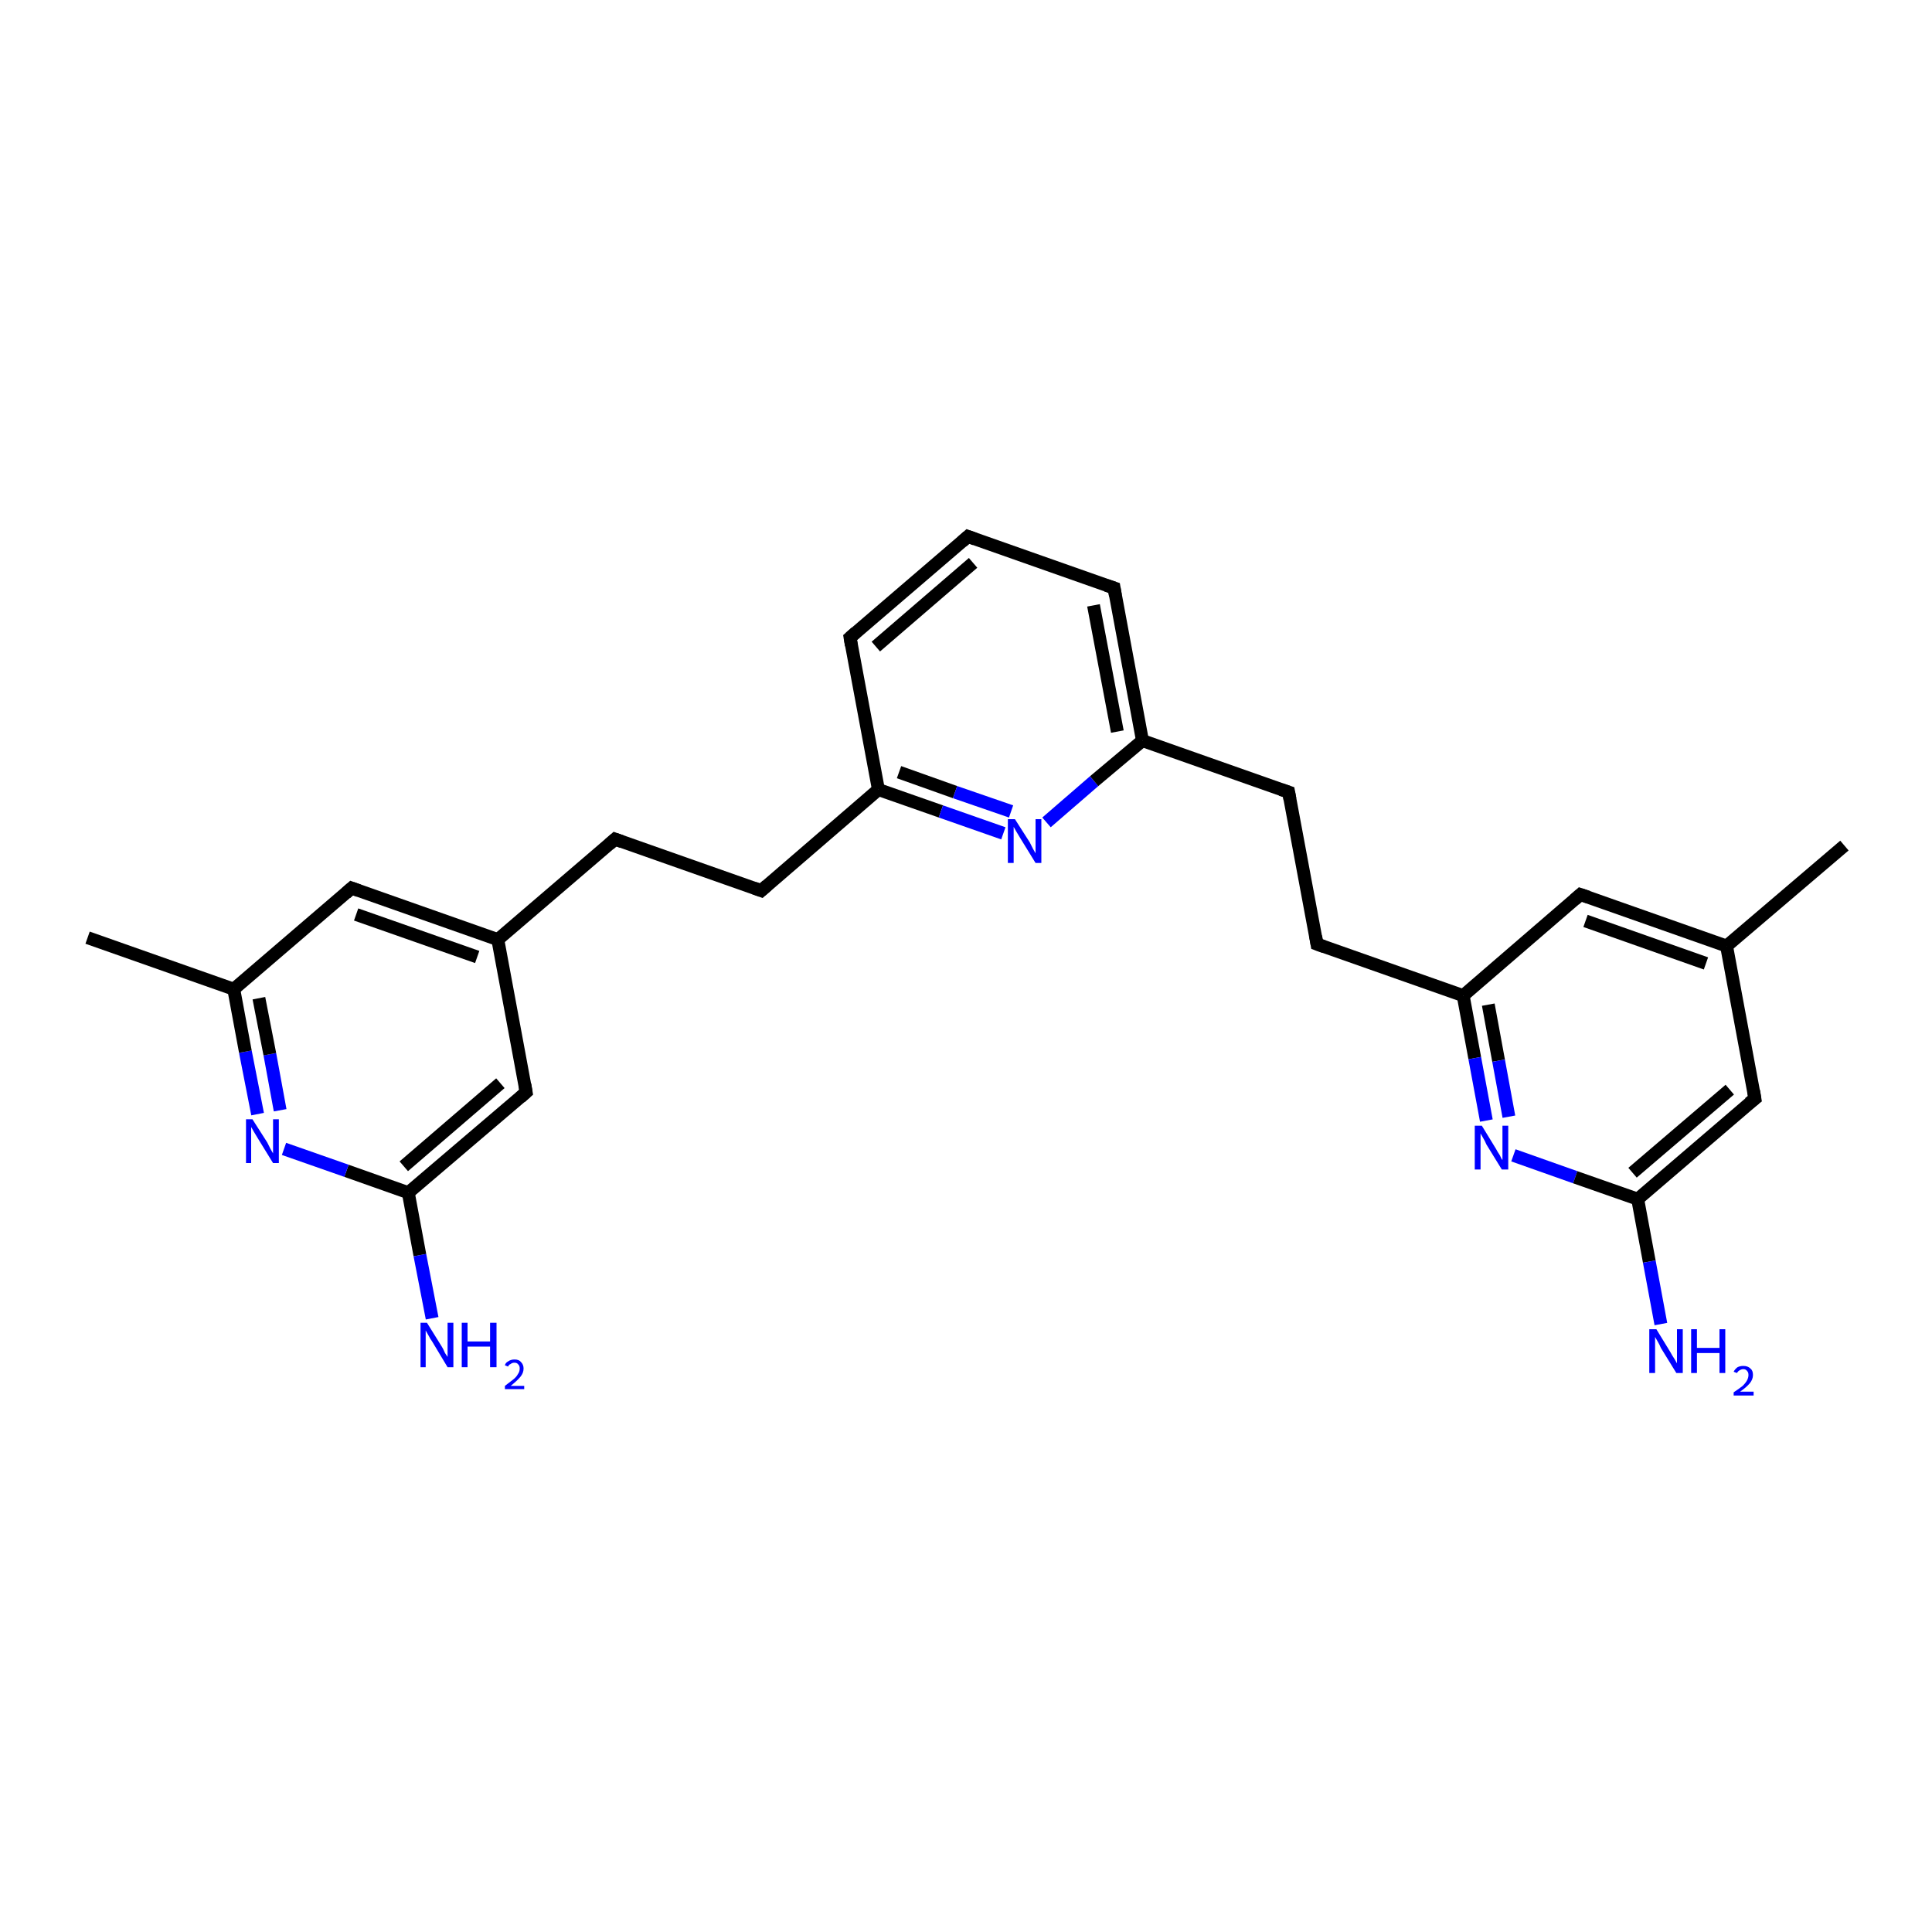 <?xml version='1.0' encoding='iso-8859-1'?>
<svg version='1.1' baseProfile='full'
              xmlns='http://www.w3.org/2000/svg'
                      xmlns:rdkit='http://www.rdkit.org/xml'
                      xmlns:xlink='http://www.w3.org/1999/xlink'
                  xml:space='preserve'
width='300px' height='300px' viewBox='0 0 300 300'>
<!-- END OF HEADER -->
<rect style='opacity:1.0;fill:#FFFFFF;stroke:none' width='300.0' height='300.0' x='0.0' y='0.0'> </rect>
<path class='bond-0 atom-0 atom-1' d='M 40.0,173.0 L 38.1,163.3' style='fill:none;fill-rule:evenodd;stroke:#0000FF;stroke-width:2.0px;stroke-linecap:butt;stroke-linejoin:miter;stroke-opacity:1' />
<path class='bond-0 atom-0 atom-1' d='M 38.1,163.3 L 36.3,153.6' style='fill:none;fill-rule:evenodd;stroke:#000000;stroke-width:2.0px;stroke-linecap:butt;stroke-linejoin:miter;stroke-opacity:1' />
<path class='bond-0 atom-0 atom-1' d='M 43.5,172.4 L 41.9,163.7' style='fill:none;fill-rule:evenodd;stroke:#0000FF;stroke-width:2.0px;stroke-linecap:butt;stroke-linejoin:miter;stroke-opacity:1' />
<path class='bond-0 atom-0 atom-1' d='M 41.9,163.7 L 40.2,155.0' style='fill:none;fill-rule:evenodd;stroke:#000000;stroke-width:2.0px;stroke-linecap:butt;stroke-linejoin:miter;stroke-opacity:1' />
<path class='bond-1 atom-1 atom-2' d='M 36.3,153.6 L 54.6,137.9' style='fill:none;fill-rule:evenodd;stroke:#000000;stroke-width:2.0px;stroke-linecap:butt;stroke-linejoin:miter;stroke-opacity:1' />
<path class='bond-2 atom-2 atom-3' d='M 54.6,137.9 L 77.3,145.9' style='fill:none;fill-rule:evenodd;stroke:#000000;stroke-width:2.0px;stroke-linecap:butt;stroke-linejoin:miter;stroke-opacity:1' />
<path class='bond-2 atom-2 atom-3' d='M 55.3,142.0 L 74.1,148.6' style='fill:none;fill-rule:evenodd;stroke:#000000;stroke-width:2.0px;stroke-linecap:butt;stroke-linejoin:miter;stroke-opacity:1' />
<path class='bond-3 atom-3 atom-4' d='M 77.3,145.9 L 81.7,169.6' style='fill:none;fill-rule:evenodd;stroke:#000000;stroke-width:2.0px;stroke-linecap:butt;stroke-linejoin:miter;stroke-opacity:1' />
<path class='bond-4 atom-4 atom-5' d='M 81.7,169.6 L 63.4,185.2' style='fill:none;fill-rule:evenodd;stroke:#000000;stroke-width:2.0px;stroke-linecap:butt;stroke-linejoin:miter;stroke-opacity:1' />
<path class='bond-4 atom-4 atom-5' d='M 77.7,168.2 L 62.7,181.1' style='fill:none;fill-rule:evenodd;stroke:#000000;stroke-width:2.0px;stroke-linecap:butt;stroke-linejoin:miter;stroke-opacity:1' />
<path class='bond-5 atom-5 atom-6' d='M 63.4,185.2 L 65.2,194.9' style='fill:none;fill-rule:evenodd;stroke:#000000;stroke-width:2.0px;stroke-linecap:butt;stroke-linejoin:miter;stroke-opacity:1' />
<path class='bond-5 atom-5 atom-6' d='M 65.2,194.9 L 67.1,204.7' style='fill:none;fill-rule:evenodd;stroke:#0000FF;stroke-width:2.0px;stroke-linecap:butt;stroke-linejoin:miter;stroke-opacity:1' />
<path class='bond-6 atom-3 atom-7' d='M 77.3,145.9 L 95.5,130.3' style='fill:none;fill-rule:evenodd;stroke:#000000;stroke-width:2.0px;stroke-linecap:butt;stroke-linejoin:miter;stroke-opacity:1' />
<path class='bond-7 atom-7 atom-8' d='M 95.5,130.3 L 118.2,138.3' style='fill:none;fill-rule:evenodd;stroke:#000000;stroke-width:2.0px;stroke-linecap:butt;stroke-linejoin:miter;stroke-opacity:1' />
<path class='bond-8 atom-8 atom-9' d='M 118.2,138.3 L 136.4,122.6' style='fill:none;fill-rule:evenodd;stroke:#000000;stroke-width:2.0px;stroke-linecap:butt;stroke-linejoin:miter;stroke-opacity:1' />
<path class='bond-9 atom-9 atom-10' d='M 136.4,122.6 L 146.1,126.0' style='fill:none;fill-rule:evenodd;stroke:#000000;stroke-width:2.0px;stroke-linecap:butt;stroke-linejoin:miter;stroke-opacity:1' />
<path class='bond-9 atom-9 atom-10' d='M 146.1,126.0 L 155.8,129.4' style='fill:none;fill-rule:evenodd;stroke:#0000FF;stroke-width:2.0px;stroke-linecap:butt;stroke-linejoin:miter;stroke-opacity:1' />
<path class='bond-9 atom-9 atom-10' d='M 139.6,119.9 L 148.3,123.0' style='fill:none;fill-rule:evenodd;stroke:#000000;stroke-width:2.0px;stroke-linecap:butt;stroke-linejoin:miter;stroke-opacity:1' />
<path class='bond-9 atom-9 atom-10' d='M 148.3,123.0 L 157.0,126.0' style='fill:none;fill-rule:evenodd;stroke:#0000FF;stroke-width:2.0px;stroke-linecap:butt;stroke-linejoin:miter;stroke-opacity:1' />
<path class='bond-10 atom-10 atom-11' d='M 162.5,127.7 L 169.9,121.3' style='fill:none;fill-rule:evenodd;stroke:#0000FF;stroke-width:2.0px;stroke-linecap:butt;stroke-linejoin:miter;stroke-opacity:1' />
<path class='bond-10 atom-10 atom-11' d='M 169.9,121.3 L 177.4,115.0' style='fill:none;fill-rule:evenodd;stroke:#000000;stroke-width:2.0px;stroke-linecap:butt;stroke-linejoin:miter;stroke-opacity:1' />
<path class='bond-11 atom-11 atom-12' d='M 177.4,115.0 L 173.0,91.3' style='fill:none;fill-rule:evenodd;stroke:#000000;stroke-width:2.0px;stroke-linecap:butt;stroke-linejoin:miter;stroke-opacity:1' />
<path class='bond-11 atom-11 atom-12' d='M 173.5,113.6 L 169.8,94.0' style='fill:none;fill-rule:evenodd;stroke:#000000;stroke-width:2.0px;stroke-linecap:butt;stroke-linejoin:miter;stroke-opacity:1' />
<path class='bond-12 atom-12 atom-13' d='M 173.0,91.3 L 150.3,83.3' style='fill:none;fill-rule:evenodd;stroke:#000000;stroke-width:2.0px;stroke-linecap:butt;stroke-linejoin:miter;stroke-opacity:1' />
<path class='bond-13 atom-13 atom-14' d='M 150.3,83.3 L 132.0,99.0' style='fill:none;fill-rule:evenodd;stroke:#000000;stroke-width:2.0px;stroke-linecap:butt;stroke-linejoin:miter;stroke-opacity:1' />
<path class='bond-13 atom-13 atom-14' d='M 151.1,87.4 L 136.0,100.4' style='fill:none;fill-rule:evenodd;stroke:#000000;stroke-width:2.0px;stroke-linecap:butt;stroke-linejoin:miter;stroke-opacity:1' />
<path class='bond-14 atom-11 atom-15' d='M 177.4,115.0 L 200.1,123.0' style='fill:none;fill-rule:evenodd;stroke:#000000;stroke-width:2.0px;stroke-linecap:butt;stroke-linejoin:miter;stroke-opacity:1' />
<path class='bond-15 atom-15 atom-16' d='M 200.1,123.0 L 204.5,146.6' style='fill:none;fill-rule:evenodd;stroke:#000000;stroke-width:2.0px;stroke-linecap:butt;stroke-linejoin:miter;stroke-opacity:1' />
<path class='bond-16 atom-16 atom-17' d='M 204.5,146.6 L 227.2,154.6' style='fill:none;fill-rule:evenodd;stroke:#000000;stroke-width:2.0px;stroke-linecap:butt;stroke-linejoin:miter;stroke-opacity:1' />
<path class='bond-17 atom-17 atom-18' d='M 227.2,154.6 L 229.0,164.3' style='fill:none;fill-rule:evenodd;stroke:#000000;stroke-width:2.0px;stroke-linecap:butt;stroke-linejoin:miter;stroke-opacity:1' />
<path class='bond-17 atom-17 atom-18' d='M 229.0,164.3 L 230.8,174.0' style='fill:none;fill-rule:evenodd;stroke:#0000FF;stroke-width:2.0px;stroke-linecap:butt;stroke-linejoin:miter;stroke-opacity:1' />
<path class='bond-17 atom-17 atom-18' d='M 231.1,156.0 L 232.7,164.7' style='fill:none;fill-rule:evenodd;stroke:#000000;stroke-width:2.0px;stroke-linecap:butt;stroke-linejoin:miter;stroke-opacity:1' />
<path class='bond-17 atom-17 atom-18' d='M 232.7,164.7 L 234.3,173.4' style='fill:none;fill-rule:evenodd;stroke:#0000FF;stroke-width:2.0px;stroke-linecap:butt;stroke-linejoin:miter;stroke-opacity:1' />
<path class='bond-18 atom-18 atom-19' d='M 235.0,179.4 L 244.6,182.8' style='fill:none;fill-rule:evenodd;stroke:#0000FF;stroke-width:2.0px;stroke-linecap:butt;stroke-linejoin:miter;stroke-opacity:1' />
<path class='bond-18 atom-18 atom-19' d='M 244.6,182.8 L 254.3,186.2' style='fill:none;fill-rule:evenodd;stroke:#000000;stroke-width:2.0px;stroke-linecap:butt;stroke-linejoin:miter;stroke-opacity:1' />
<path class='bond-19 atom-19 atom-20' d='M 254.3,186.2 L 256.1,195.9' style='fill:none;fill-rule:evenodd;stroke:#000000;stroke-width:2.0px;stroke-linecap:butt;stroke-linejoin:miter;stroke-opacity:1' />
<path class='bond-19 atom-19 atom-20' d='M 256.1,195.9 L 257.9,205.6' style='fill:none;fill-rule:evenodd;stroke:#0000FF;stroke-width:2.0px;stroke-linecap:butt;stroke-linejoin:miter;stroke-opacity:1' />
<path class='bond-20 atom-19 atom-21' d='M 254.3,186.2 L 272.5,170.6' style='fill:none;fill-rule:evenodd;stroke:#000000;stroke-width:2.0px;stroke-linecap:butt;stroke-linejoin:miter;stroke-opacity:1' />
<path class='bond-20 atom-19 atom-21' d='M 253.5,182.1 L 268.6,169.2' style='fill:none;fill-rule:evenodd;stroke:#000000;stroke-width:2.0px;stroke-linecap:butt;stroke-linejoin:miter;stroke-opacity:1' />
<path class='bond-21 atom-21 atom-22' d='M 272.5,170.6 L 268.1,146.9' style='fill:none;fill-rule:evenodd;stroke:#000000;stroke-width:2.0px;stroke-linecap:butt;stroke-linejoin:miter;stroke-opacity:1' />
<path class='bond-22 atom-22 atom-23' d='M 268.1,146.9 L 245.4,138.9' style='fill:none;fill-rule:evenodd;stroke:#000000;stroke-width:2.0px;stroke-linecap:butt;stroke-linejoin:miter;stroke-opacity:1' />
<path class='bond-22 atom-22 atom-23' d='M 264.9,149.6 L 246.2,143.0' style='fill:none;fill-rule:evenodd;stroke:#000000;stroke-width:2.0px;stroke-linecap:butt;stroke-linejoin:miter;stroke-opacity:1' />
<path class='bond-23 atom-22 atom-24' d='M 268.1,146.9 L 286.4,131.3' style='fill:none;fill-rule:evenodd;stroke:#000000;stroke-width:2.0px;stroke-linecap:butt;stroke-linejoin:miter;stroke-opacity:1' />
<path class='bond-24 atom-1 atom-25' d='M 36.3,153.6 L 13.6,145.6' style='fill:none;fill-rule:evenodd;stroke:#000000;stroke-width:2.0px;stroke-linecap:butt;stroke-linejoin:miter;stroke-opacity:1' />
<path class='bond-25 atom-5 atom-0' d='M 63.4,185.2 L 53.8,181.8' style='fill:none;fill-rule:evenodd;stroke:#000000;stroke-width:2.0px;stroke-linecap:butt;stroke-linejoin:miter;stroke-opacity:1' />
<path class='bond-25 atom-5 atom-0' d='M 53.8,181.8 L 44.1,178.4' style='fill:none;fill-rule:evenodd;stroke:#0000FF;stroke-width:2.0px;stroke-linecap:butt;stroke-linejoin:miter;stroke-opacity:1' />
<path class='bond-26 atom-14 atom-9' d='M 132.0,99.0 L 136.4,122.6' style='fill:none;fill-rule:evenodd;stroke:#000000;stroke-width:2.0px;stroke-linecap:butt;stroke-linejoin:miter;stroke-opacity:1' />
<path class='bond-27 atom-23 atom-17' d='M 245.4,138.9 L 227.2,154.6' style='fill:none;fill-rule:evenodd;stroke:#000000;stroke-width:2.0px;stroke-linecap:butt;stroke-linejoin:miter;stroke-opacity:1' />
<path d='M 53.7,138.7 L 54.6,137.9 L 55.7,138.3' style='fill:none;stroke:#000000;stroke-width:2.0px;stroke-linecap:butt;stroke-linejoin:miter;stroke-opacity:1;' />
<path d='M 81.5,168.4 L 81.7,169.6 L 80.8,170.4' style='fill:none;stroke:#000000;stroke-width:2.0px;stroke-linecap:butt;stroke-linejoin:miter;stroke-opacity:1;' />
<path d='M 94.6,131.1 L 95.5,130.3 L 96.6,130.7' style='fill:none;stroke:#000000;stroke-width:2.0px;stroke-linecap:butt;stroke-linejoin:miter;stroke-opacity:1;' />
<path d='M 117.1,137.9 L 118.2,138.3 L 119.1,137.5' style='fill:none;stroke:#000000;stroke-width:2.0px;stroke-linecap:butt;stroke-linejoin:miter;stroke-opacity:1;' />
<path d='M 173.2,92.5 L 173.0,91.3 L 171.8,90.9' style='fill:none;stroke:#000000;stroke-width:2.0px;stroke-linecap:butt;stroke-linejoin:miter;stroke-opacity:1;' />
<path d='M 151.4,83.7 L 150.3,83.3 L 149.4,84.1' style='fill:none;stroke:#000000;stroke-width:2.0px;stroke-linecap:butt;stroke-linejoin:miter;stroke-opacity:1;' />
<path d='M 132.9,98.2 L 132.0,99.0 L 132.2,100.2' style='fill:none;stroke:#000000;stroke-width:2.0px;stroke-linecap:butt;stroke-linejoin:miter;stroke-opacity:1;' />
<path d='M 198.9,122.6 L 200.1,123.0 L 200.3,124.1' style='fill:none;stroke:#000000;stroke-width:2.0px;stroke-linecap:butt;stroke-linejoin:miter;stroke-opacity:1;' />
<path d='M 204.3,145.4 L 204.5,146.6 L 205.6,147.0' style='fill:none;stroke:#000000;stroke-width:2.0px;stroke-linecap:butt;stroke-linejoin:miter;stroke-opacity:1;' />
<path d='M 271.6,171.3 L 272.5,170.6 L 272.3,169.4' style='fill:none;stroke:#000000;stroke-width:2.0px;stroke-linecap:butt;stroke-linejoin:miter;stroke-opacity:1;' />
<path d='M 246.6,139.3 L 245.4,138.9 L 244.5,139.7' style='fill:none;stroke:#000000;stroke-width:2.0px;stroke-linecap:butt;stroke-linejoin:miter;stroke-opacity:1;' />
<path class='atom-0' d='M 39.2 173.8
L 41.5 177.4
Q 41.7 177.8, 42.0 178.4
Q 42.4 179.1, 42.4 179.1
L 42.4 173.8
L 43.3 173.8
L 43.3 180.6
L 42.4 180.6
L 40.0 176.7
Q 39.7 176.2, 39.4 175.7
Q 39.1 175.2, 39.0 175.0
L 39.0 180.6
L 38.2 180.6
L 38.2 173.8
L 39.2 173.8
' fill='#0000FF'/>
<path class='atom-6' d='M 66.3 205.4
L 68.6 209.1
Q 68.8 209.4, 69.1 210.1
Q 69.5 210.7, 69.5 210.7
L 69.5 205.4
L 70.4 205.4
L 70.4 212.3
L 69.5 212.3
L 67.1 208.3
Q 66.8 207.9, 66.5 207.3
Q 66.2 206.8, 66.1 206.6
L 66.1 212.3
L 65.3 212.3
L 65.3 205.4
L 66.3 205.4
' fill='#0000FF'/>
<path class='atom-6' d='M 71.7 205.4
L 72.6 205.4
L 72.6 208.3
L 76.1 208.3
L 76.1 205.4
L 77.1 205.4
L 77.1 212.3
L 76.1 212.3
L 76.1 209.1
L 72.6 209.1
L 72.6 212.3
L 71.7 212.3
L 71.7 205.4
' fill='#0000FF'/>
<path class='atom-6' d='M 78.4 212.0
Q 78.5 211.6, 78.9 211.4
Q 79.3 211.1, 79.9 211.1
Q 80.6 211.1, 80.9 211.5
Q 81.3 211.9, 81.3 212.5
Q 81.3 213.2, 80.8 213.8
Q 80.3 214.4, 79.3 215.2
L 81.4 215.2
L 81.4 215.7
L 78.4 215.7
L 78.4 215.2
Q 79.2 214.6, 79.7 214.2
Q 80.2 213.8, 80.4 213.4
Q 80.7 213.0, 80.7 212.5
Q 80.7 212.1, 80.5 211.9
Q 80.3 211.6, 79.9 211.6
Q 79.5 211.6, 79.3 211.8
Q 79.0 211.9, 78.9 212.2
L 78.4 212.0
' fill='#0000FF'/>
<path class='atom-10' d='M 157.6 127.2
L 159.9 130.8
Q 160.1 131.2, 160.4 131.8
Q 160.8 132.5, 160.8 132.5
L 160.8 127.2
L 161.7 127.2
L 161.7 134.0
L 160.8 134.0
L 158.4 130.1
Q 158.1 129.6, 157.8 129.1
Q 157.5 128.6, 157.4 128.4
L 157.4 134.0
L 156.5 134.0
L 156.5 127.2
L 157.6 127.2
' fill='#0000FF'/>
<path class='atom-18' d='M 230.1 174.8
L 232.3 178.4
Q 232.5 178.8, 232.9 179.4
Q 233.2 180.1, 233.3 180.1
L 233.3 174.8
L 234.2 174.8
L 234.2 181.6
L 233.2 181.6
L 230.8 177.7
Q 230.6 177.2, 230.3 176.7
Q 230.0 176.2, 229.9 176.0
L 229.9 181.6
L 229.0 181.6
L 229.0 174.8
L 230.1 174.8
' fill='#0000FF'/>
<path class='atom-20' d='M 257.2 206.4
L 259.4 210.0
Q 259.6 210.4, 260.0 211.0
Q 260.4 211.7, 260.4 211.7
L 260.4 206.4
L 261.3 206.4
L 261.3 213.2
L 260.3 213.2
L 257.9 209.3
Q 257.7 208.8, 257.4 208.3
Q 257.1 207.8, 257.0 207.6
L 257.0 213.2
L 256.1 213.2
L 256.1 206.4
L 257.2 206.4
' fill='#0000FF'/>
<path class='atom-20' d='M 262.6 206.4
L 263.5 206.4
L 263.5 209.3
L 267.0 209.3
L 267.0 206.4
L 267.9 206.4
L 267.9 213.2
L 267.0 213.2
L 267.0 210.1
L 263.5 210.1
L 263.5 213.2
L 262.6 213.2
L 262.6 206.4
' fill='#0000FF'/>
<path class='atom-20' d='M 269.2 213.0
Q 269.4 212.6, 269.8 212.3
Q 270.2 212.1, 270.7 212.1
Q 271.4 212.1, 271.8 212.5
Q 272.2 212.8, 272.2 213.5
Q 272.2 214.2, 271.7 214.8
Q 271.2 215.4, 270.2 216.1
L 272.3 216.1
L 272.3 216.7
L 269.2 216.7
L 269.2 216.2
Q 270.1 215.6, 270.6 215.2
Q 271.1 214.7, 271.3 214.3
Q 271.5 213.9, 271.5 213.5
Q 271.5 213.1, 271.3 212.9
Q 271.1 212.6, 270.7 212.6
Q 270.4 212.6, 270.1 212.8
Q 269.9 212.9, 269.7 213.2
L 269.2 213.0
' fill='#0000FF'/>
</svg>
